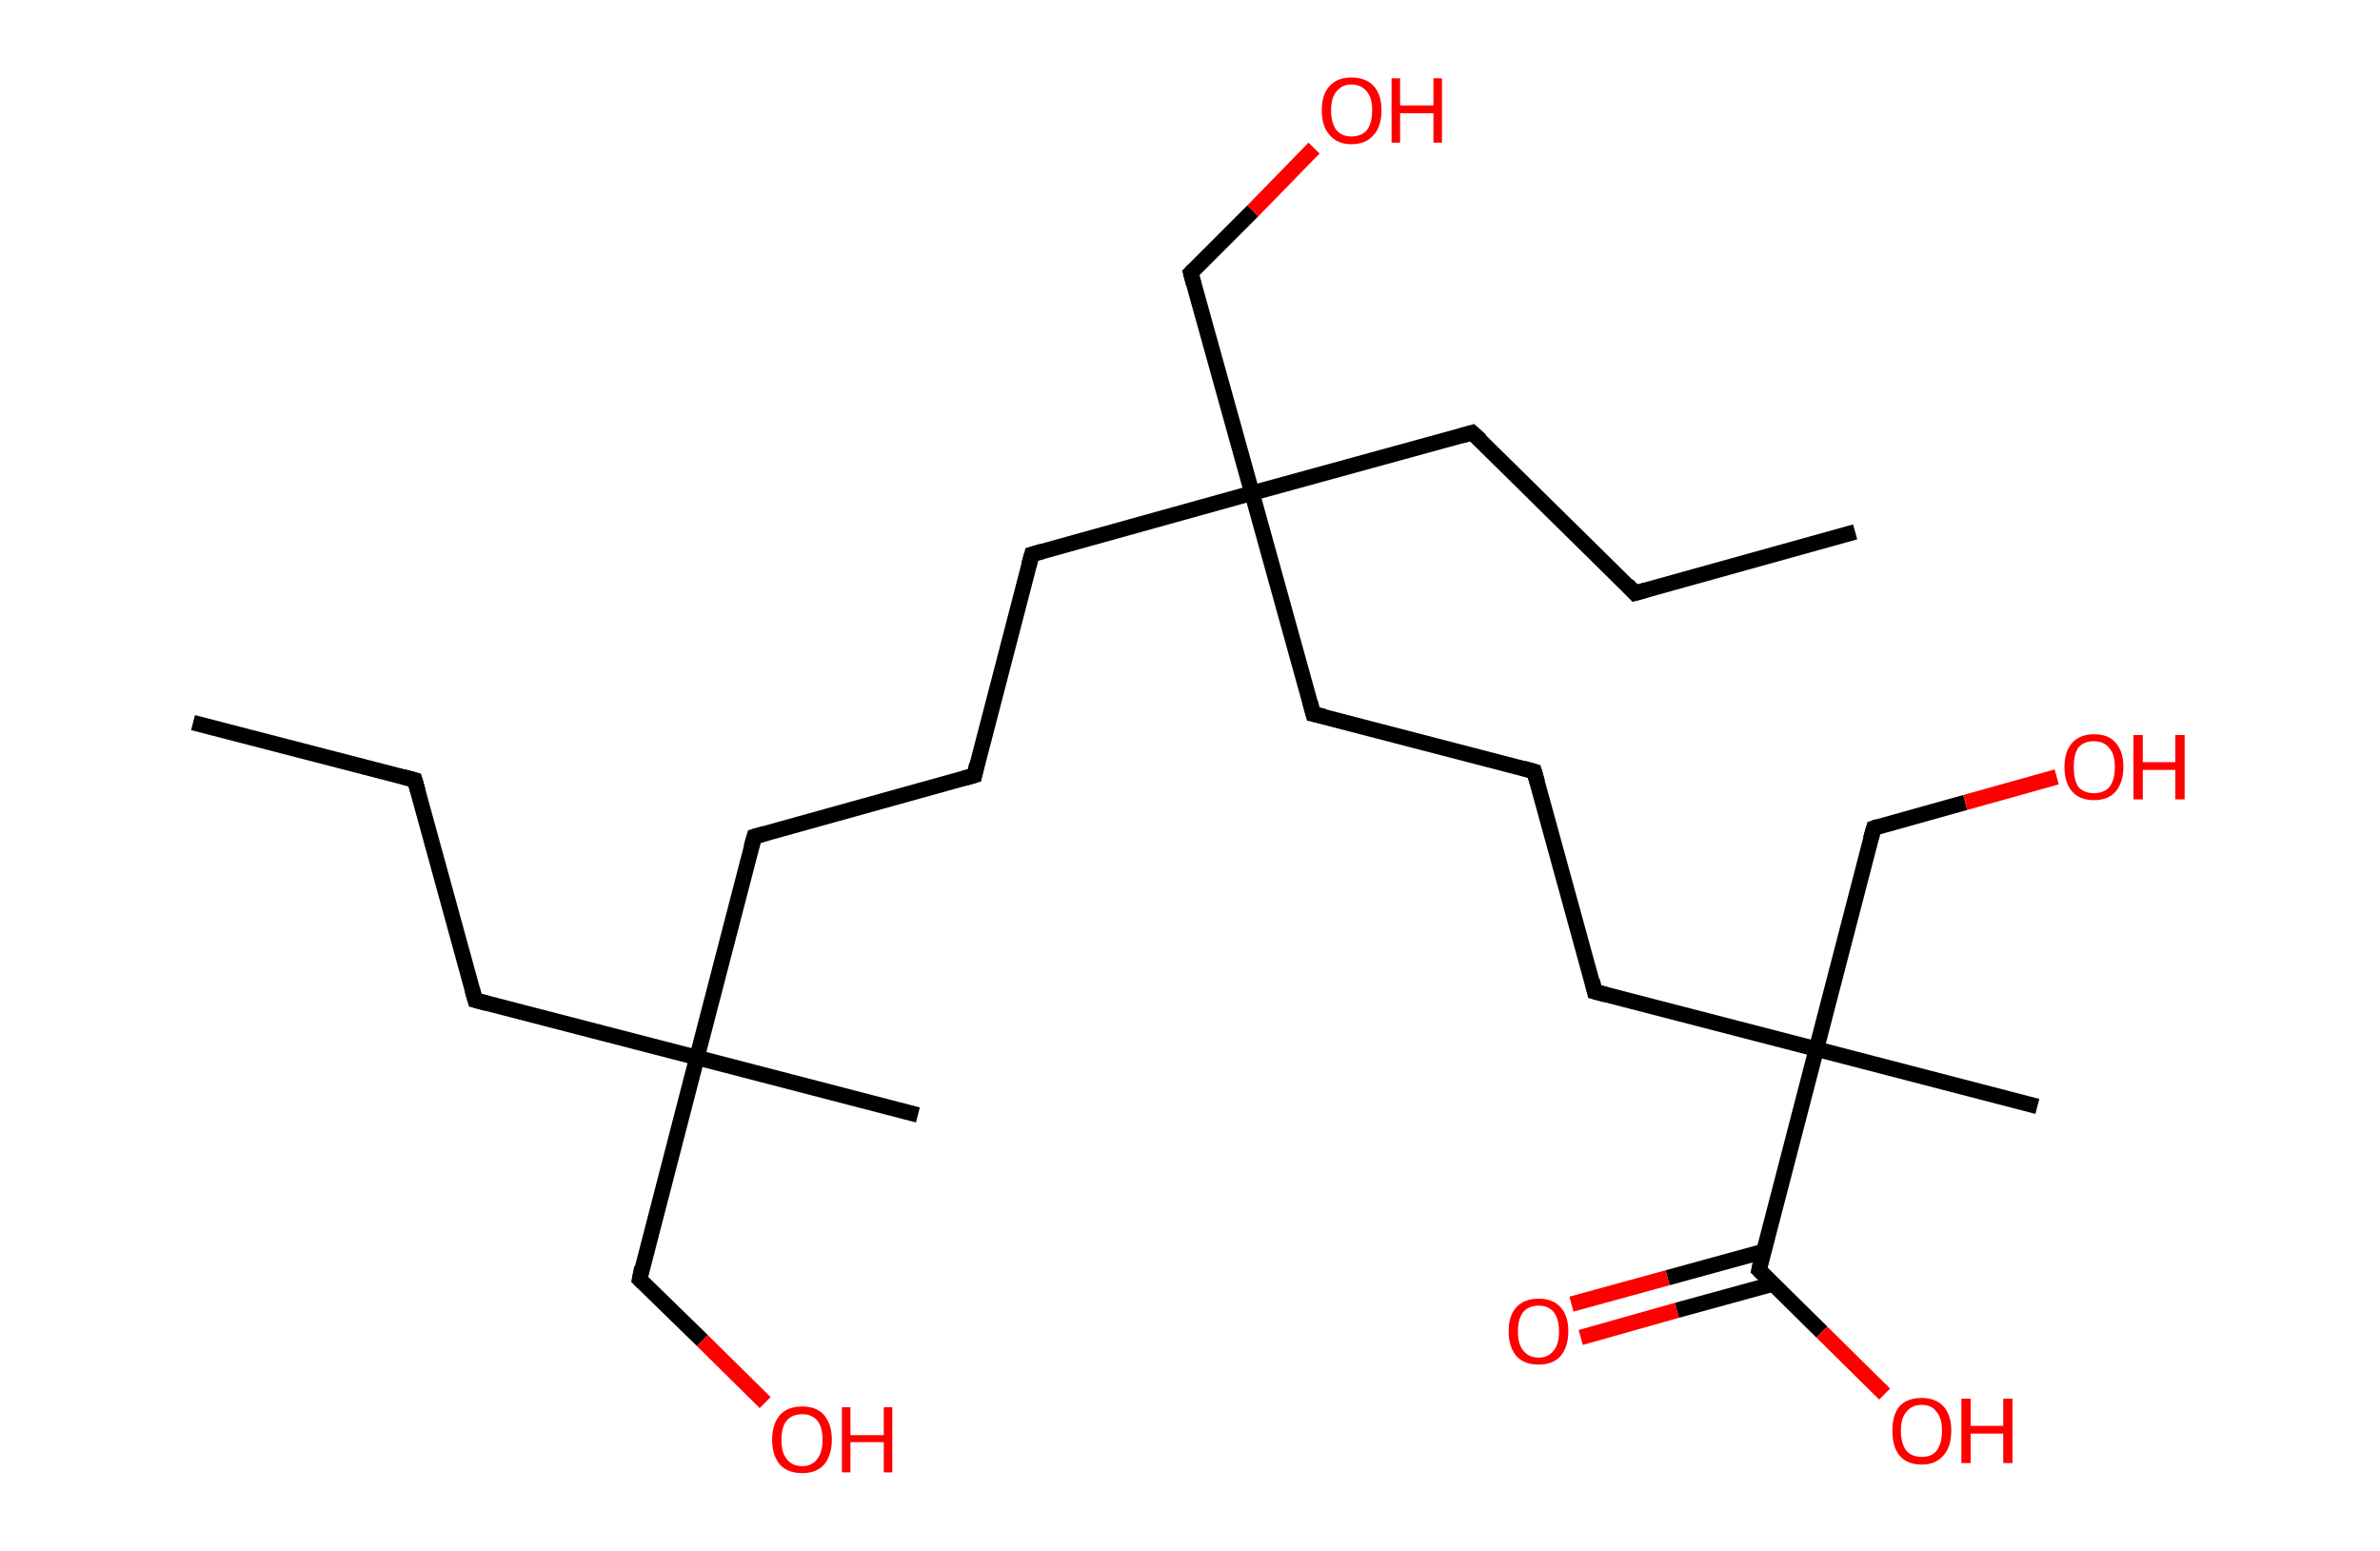 <?xml version='1.0' encoding='ASCII' standalone='yes'?>
<svg xmlns="http://www.w3.org/2000/svg" xmlns:rdkit="http://www.rdkit.org/xml" xmlns:xlink="http://www.w3.org/1999/xlink" version="1.1" baseProfile="full" xml:space="preserve" width="307px" height="200px" viewBox="0 0 307 200">
<!-- END OF HEADER -->
<rect style="opacity:1.0;fill:#FFFFFF;stroke:none" width="307.0" height="200.0" x="0.0" y="0.0"> </rect>
<path class="bond-0 atom-0 atom-1" d="M 24.9,93.2 L 53.5,100.6" style="fill:none;fill-rule:evenodd;stroke:#000000;stroke-width:2.0px;stroke-linecap:butt;stroke-linejoin:miter;stroke-opacity:1"/>
<path class="bond-1 atom-1 atom-2" d="M 53.5,100.6 L 61.3,129.0" style="fill:none;fill-rule:evenodd;stroke:#000000;stroke-width:2.0px;stroke-linecap:butt;stroke-linejoin:miter;stroke-opacity:1"/>
<path class="bond-2 atom-2 atom-3" d="M 61.3,129.0 L 89.9,136.4" style="fill:none;fill-rule:evenodd;stroke:#000000;stroke-width:2.0px;stroke-linecap:butt;stroke-linejoin:miter;stroke-opacity:1"/>
<path class="bond-3 atom-3 atom-4" d="M 89.9,136.4 L 118.4,143.8" style="fill:none;fill-rule:evenodd;stroke:#000000;stroke-width:2.0px;stroke-linecap:butt;stroke-linejoin:miter;stroke-opacity:1"/>
<path class="bond-4 atom-3 atom-5" d="M 89.9,136.4 L 82.5,165.0" style="fill:none;fill-rule:evenodd;stroke:#000000;stroke-width:2.0px;stroke-linecap:butt;stroke-linejoin:miter;stroke-opacity:1"/>
<path class="bond-5 atom-5 atom-6" d="M 82.5,165.0 L 90.6,172.9" style="fill:none;fill-rule:evenodd;stroke:#000000;stroke-width:2.0px;stroke-linecap:butt;stroke-linejoin:miter;stroke-opacity:1"/>
<path class="bond-5 atom-5 atom-6" d="M 90.6,172.9 L 98.7,180.9" style="fill:none;fill-rule:evenodd;stroke:#FF0000;stroke-width:2.0px;stroke-linecap:butt;stroke-linejoin:miter;stroke-opacity:1"/>
<path class="bond-6 atom-3 atom-7" d="M 89.9,136.4 L 97.3,107.9" style="fill:none;fill-rule:evenodd;stroke:#000000;stroke-width:2.0px;stroke-linecap:butt;stroke-linejoin:miter;stroke-opacity:1"/>
<path class="bond-7 atom-7 atom-8" d="M 97.3,107.9 L 125.7,100.0" style="fill:none;fill-rule:evenodd;stroke:#000000;stroke-width:2.0px;stroke-linecap:butt;stroke-linejoin:miter;stroke-opacity:1"/>
<path class="bond-8 atom-8 atom-9" d="M 125.7,100.0 L 133.1,71.5" style="fill:none;fill-rule:evenodd;stroke:#000000;stroke-width:2.0px;stroke-linecap:butt;stroke-linejoin:miter;stroke-opacity:1"/>
<path class="bond-9 atom-9 atom-10" d="M 133.1,71.5 L 161.5,63.6" style="fill:none;fill-rule:evenodd;stroke:#000000;stroke-width:2.0px;stroke-linecap:butt;stroke-linejoin:miter;stroke-opacity:1"/>
<path class="bond-10 atom-10 atom-11" d="M 161.5,63.6 L 153.6,35.2" style="fill:none;fill-rule:evenodd;stroke:#000000;stroke-width:2.0px;stroke-linecap:butt;stroke-linejoin:miter;stroke-opacity:1"/>
<path class="bond-11 atom-11 atom-12" d="M 153.6,35.2 L 161.6,27.2" style="fill:none;fill-rule:evenodd;stroke:#000000;stroke-width:2.0px;stroke-linecap:butt;stroke-linejoin:miter;stroke-opacity:1"/>
<path class="bond-11 atom-11 atom-12" d="M 161.6,27.2 L 169.5,19.1" style="fill:none;fill-rule:evenodd;stroke:#FF0000;stroke-width:2.0px;stroke-linecap:butt;stroke-linejoin:miter;stroke-opacity:1"/>
<path class="bond-12 atom-10 atom-13" d="M 161.5,63.6 L 189.9,55.8" style="fill:none;fill-rule:evenodd;stroke:#000000;stroke-width:2.0px;stroke-linecap:butt;stroke-linejoin:miter;stroke-opacity:1"/>
<path class="bond-13 atom-13 atom-14" d="M 189.9,55.8 L 210.9,76.5" style="fill:none;fill-rule:evenodd;stroke:#000000;stroke-width:2.0px;stroke-linecap:butt;stroke-linejoin:miter;stroke-opacity:1"/>
<path class="bond-14 atom-14 atom-15" d="M 210.9,76.5 L 239.3,68.6" style="fill:none;fill-rule:evenodd;stroke:#000000;stroke-width:2.0px;stroke-linecap:butt;stroke-linejoin:miter;stroke-opacity:1"/>
<path class="bond-15 atom-10 atom-16" d="M 161.5,63.6 L 169.4,92.1" style="fill:none;fill-rule:evenodd;stroke:#000000;stroke-width:2.0px;stroke-linecap:butt;stroke-linejoin:miter;stroke-opacity:1"/>
<path class="bond-16 atom-16 atom-17" d="M 169.4,92.1 L 197.9,99.5" style="fill:none;fill-rule:evenodd;stroke:#000000;stroke-width:2.0px;stroke-linecap:butt;stroke-linejoin:miter;stroke-opacity:1"/>
<path class="bond-17 atom-17 atom-18" d="M 197.9,99.5 L 205.7,127.9" style="fill:none;fill-rule:evenodd;stroke:#000000;stroke-width:2.0px;stroke-linecap:butt;stroke-linejoin:miter;stroke-opacity:1"/>
<path class="bond-18 atom-18 atom-19" d="M 205.7,127.9 L 234.3,135.3" style="fill:none;fill-rule:evenodd;stroke:#000000;stroke-width:2.0px;stroke-linecap:butt;stroke-linejoin:miter;stroke-opacity:1"/>
<path class="bond-19 atom-19 atom-20" d="M 234.3,135.3 L 262.8,142.7" style="fill:none;fill-rule:evenodd;stroke:#000000;stroke-width:2.0px;stroke-linecap:butt;stroke-linejoin:miter;stroke-opacity:1"/>
<path class="bond-20 atom-19 atom-21" d="M 234.3,135.3 L 241.7,106.8" style="fill:none;fill-rule:evenodd;stroke:#000000;stroke-width:2.0px;stroke-linecap:butt;stroke-linejoin:miter;stroke-opacity:1"/>
<path class="bond-21 atom-21 atom-22" d="M 241.7,106.8 L 253.5,103.5" style="fill:none;fill-rule:evenodd;stroke:#000000;stroke-width:2.0px;stroke-linecap:butt;stroke-linejoin:miter;stroke-opacity:1"/>
<path class="bond-21 atom-21 atom-22" d="M 253.5,103.5 L 265.3,100.2" style="fill:none;fill-rule:evenodd;stroke:#FF0000;stroke-width:2.0px;stroke-linecap:butt;stroke-linejoin:miter;stroke-opacity:1"/>
<path class="bond-22 atom-19 atom-23" d="M 234.3,135.3 L 226.9,163.8" style="fill:none;fill-rule:evenodd;stroke:#000000;stroke-width:2.0px;stroke-linecap:butt;stroke-linejoin:miter;stroke-opacity:1"/>
<path class="bond-23 atom-23 atom-24" d="M 227.5,161.4 L 215.1,164.8" style="fill:none;fill-rule:evenodd;stroke:#000000;stroke-width:2.0px;stroke-linecap:butt;stroke-linejoin:miter;stroke-opacity:1"/>
<path class="bond-23 atom-23 atom-24" d="M 215.1,164.8 L 202.7,168.2" style="fill:none;fill-rule:evenodd;stroke:#FF0000;stroke-width:2.0px;stroke-linecap:butt;stroke-linejoin:miter;stroke-opacity:1"/>
<path class="bond-23 atom-23 atom-24" d="M 228.7,165.6 L 216.3,169.0" style="fill:none;fill-rule:evenodd;stroke:#000000;stroke-width:2.0px;stroke-linecap:butt;stroke-linejoin:miter;stroke-opacity:1"/>
<path class="bond-23 atom-23 atom-24" d="M 216.3,169.0 L 203.9,172.5" style="fill:none;fill-rule:evenodd;stroke:#FF0000;stroke-width:2.0px;stroke-linecap:butt;stroke-linejoin:miter;stroke-opacity:1"/>
<path class="bond-24 atom-23 atom-25" d="M 226.9,163.8 L 235.0,171.8" style="fill:none;fill-rule:evenodd;stroke:#000000;stroke-width:2.0px;stroke-linecap:butt;stroke-linejoin:miter;stroke-opacity:1"/>
<path class="bond-24 atom-23 atom-25" d="M 235.0,171.8 L 243.1,179.8" style="fill:none;fill-rule:evenodd;stroke:#FF0000;stroke-width:2.0px;stroke-linecap:butt;stroke-linejoin:miter;stroke-opacity:1"/>
<path d="M 52.0,100.2 L 53.5,100.6 L 53.9,102.0" style="fill:none;stroke:#000000;stroke-width:2.0px;stroke-linecap:butt;stroke-linejoin:miter;stroke-opacity:1;"/>
<path d="M 60.9,127.6 L 61.3,129.0 L 62.8,129.4" style="fill:none;stroke:#000000;stroke-width:2.0px;stroke-linecap:butt;stroke-linejoin:miter;stroke-opacity:1;"/>
<path d="M 82.8,163.5 L 82.5,165.0 L 82.9,165.4" style="fill:none;stroke:#000000;stroke-width:2.0px;stroke-linecap:butt;stroke-linejoin:miter;stroke-opacity:1;"/>
<path d="M 96.9,109.3 L 97.3,107.9 L 98.7,107.5" style="fill:none;stroke:#000000;stroke-width:2.0px;stroke-linecap:butt;stroke-linejoin:miter;stroke-opacity:1;"/>
<path d="M 124.3,100.4 L 125.7,100.0 L 126.0,98.6" style="fill:none;stroke:#000000;stroke-width:2.0px;stroke-linecap:butt;stroke-linejoin:miter;stroke-opacity:1;"/>
<path d="M 132.7,72.9 L 133.1,71.5 L 134.5,71.1" style="fill:none;stroke:#000000;stroke-width:2.0px;stroke-linecap:butt;stroke-linejoin:miter;stroke-opacity:1;"/>
<path d="M 154.0,36.7 L 153.6,35.2 L 154.0,34.8" style="fill:none;stroke:#000000;stroke-width:2.0px;stroke-linecap:butt;stroke-linejoin:miter;stroke-opacity:1;"/>
<path d="M 188.5,56.2 L 189.9,55.8 L 191.0,56.8" style="fill:none;stroke:#000000;stroke-width:2.0px;stroke-linecap:butt;stroke-linejoin:miter;stroke-opacity:1;"/>
<path d="M 209.9,75.4 L 210.9,76.5 L 212.3,76.1" style="fill:none;stroke:#000000;stroke-width:2.0px;stroke-linecap:butt;stroke-linejoin:miter;stroke-opacity:1;"/>
<path d="M 169.0,90.6 L 169.4,92.1 L 170.8,92.4" style="fill:none;stroke:#000000;stroke-width:2.0px;stroke-linecap:butt;stroke-linejoin:miter;stroke-opacity:1;"/>
<path d="M 196.5,99.1 L 197.9,99.5 L 198.3,100.9" style="fill:none;stroke:#000000;stroke-width:2.0px;stroke-linecap:butt;stroke-linejoin:miter;stroke-opacity:1;"/>
<path d="M 205.4,126.5 L 205.7,127.9 L 207.2,128.3" style="fill:none;stroke:#000000;stroke-width:2.0px;stroke-linecap:butt;stroke-linejoin:miter;stroke-opacity:1;"/>
<path d="M 241.3,108.2 L 241.7,106.8 L 242.3,106.6" style="fill:none;stroke:#000000;stroke-width:2.0px;stroke-linecap:butt;stroke-linejoin:miter;stroke-opacity:1;"/>
<path d="M 227.2,162.4 L 226.9,163.8 L 227.3,164.2" style="fill:none;stroke:#000000;stroke-width:2.0px;stroke-linecap:butt;stroke-linejoin:miter;stroke-opacity:1;"/>
<path class="atom-6" d="M 99.6 185.7 Q 99.6 183.7, 100.6 182.5 Q 101.6 181.4, 103.5 181.4 Q 105.3 181.4, 106.3 182.5 Q 107.3 183.7, 107.3 185.7 Q 107.3 187.7, 106.3 188.9 Q 105.3 190.0, 103.5 190.0 Q 101.6 190.0, 100.6 188.9 Q 99.6 187.7, 99.6 185.7 M 103.5 189.1 Q 104.7 189.1, 105.4 188.2 Q 106.1 187.3, 106.1 185.7 Q 106.1 184.0, 105.4 183.2 Q 104.7 182.4, 103.5 182.4 Q 102.2 182.4, 101.5 183.2 Q 100.8 184.0, 100.8 185.7 Q 100.8 187.4, 101.5 188.2 Q 102.2 189.1, 103.5 189.1 " fill="#FF0000"/>
<path class="atom-6" d="M 108.6 181.5 L 109.7 181.5 L 109.7 185.1 L 114.0 185.1 L 114.0 181.5 L 115.1 181.5 L 115.1 189.9 L 114.0 189.9 L 114.0 186.0 L 109.7 186.0 L 109.7 189.9 L 108.6 189.9 L 108.6 181.5 " fill="#FF0000"/>
<path class="atom-12" d="M 170.5 14.2 Q 170.5 12.2, 171.5 11.1 Q 172.5 10.0, 174.3 10.0 Q 176.2 10.0, 177.2 11.1 Q 178.2 12.2, 178.2 14.2 Q 178.2 16.3, 177.2 17.4 Q 176.2 18.6, 174.3 18.6 Q 172.5 18.6, 171.5 17.4 Q 170.5 16.3, 170.5 14.2 M 174.3 17.6 Q 175.6 17.6, 176.3 16.8 Q 177.0 15.9, 177.0 14.2 Q 177.0 12.6, 176.3 11.8 Q 175.6 10.9, 174.3 10.9 Q 173.1 10.9, 172.4 11.8 Q 171.7 12.6, 171.7 14.2 Q 171.7 15.9, 172.4 16.8 Q 173.1 17.6, 174.3 17.6 " fill="#FF0000"/>
<path class="atom-12" d="M 179.5 10.1 L 180.6 10.1 L 180.6 13.6 L 184.9 13.6 L 184.9 10.1 L 186.0 10.1 L 186.0 18.4 L 184.9 18.4 L 184.9 14.6 L 180.6 14.6 L 180.6 18.4 L 179.5 18.4 L 179.5 10.1 " fill="#FF0000"/>
<path class="atom-22" d="M 266.3 98.9 Q 266.3 96.9, 267.3 95.8 Q 268.3 94.7, 270.1 94.7 Q 272.0 94.7, 272.9 95.8 Q 273.9 96.9, 273.9 98.9 Q 273.9 100.9, 272.9 102.1 Q 271.9 103.2, 270.1 103.2 Q 268.3 103.2, 267.3 102.1 Q 266.3 101.0, 266.3 98.9 M 270.1 102.3 Q 271.4 102.3, 272.1 101.5 Q 272.8 100.6, 272.8 98.9 Q 272.8 97.3, 272.1 96.5 Q 271.4 95.6, 270.1 95.6 Q 268.8 95.6, 268.1 96.4 Q 267.5 97.3, 267.5 98.9 Q 267.5 100.6, 268.1 101.5 Q 268.8 102.3, 270.1 102.3 " fill="#FF0000"/>
<path class="atom-22" d="M 275.2 94.8 L 276.4 94.8 L 276.4 98.3 L 280.6 98.3 L 280.6 94.8 L 281.8 94.8 L 281.8 103.1 L 280.6 103.1 L 280.6 99.3 L 276.4 99.3 L 276.4 103.1 L 275.2 103.1 L 275.2 94.8 " fill="#FF0000"/>
<path class="atom-24" d="M 194.6 171.7 Q 194.6 169.7, 195.6 168.6 Q 196.6 167.5, 198.5 167.5 Q 200.3 167.5, 201.3 168.6 Q 202.3 169.7, 202.3 171.7 Q 202.3 173.7, 201.3 174.9 Q 200.3 176.0, 198.5 176.0 Q 196.6 176.0, 195.6 174.9 Q 194.6 173.7, 194.6 171.7 M 198.5 175.1 Q 199.7 175.1, 200.4 174.2 Q 201.1 173.4, 201.1 171.7 Q 201.1 170.1, 200.4 169.2 Q 199.7 168.4, 198.5 168.4 Q 197.2 168.4, 196.5 169.2 Q 195.8 170.1, 195.8 171.7 Q 195.8 173.4, 196.5 174.2 Q 197.2 175.1, 198.5 175.1 " fill="#FF0000"/>
<path class="atom-25" d="M 244.1 184.5 Q 244.1 182.5, 245.0 181.4 Q 246.0 180.3, 247.9 180.3 Q 249.7 180.3, 250.7 181.4 Q 251.7 182.5, 251.7 184.5 Q 251.7 186.6, 250.7 187.7 Q 249.7 188.9, 247.9 188.9 Q 246.0 188.9, 245.0 187.7 Q 244.1 186.6, 244.1 184.5 M 247.9 187.9 Q 249.2 187.9, 249.8 187.1 Q 250.5 186.2, 250.5 184.5 Q 250.5 182.9, 249.8 182.1 Q 249.2 181.2, 247.9 181.2 Q 246.6 181.2, 245.9 182.1 Q 245.2 182.9, 245.2 184.5 Q 245.2 186.2, 245.9 187.1 Q 246.6 187.9, 247.9 187.9 " fill="#FF0000"/>
<path class="atom-25" d="M 253.0 180.4 L 254.2 180.4 L 254.2 183.9 L 258.4 183.9 L 258.4 180.4 L 259.6 180.4 L 259.6 188.7 L 258.4 188.7 L 258.4 184.9 L 254.2 184.9 L 254.2 188.7 L 253.0 188.7 L 253.0 180.4 " fill="#FF0000"/>
</svg>
